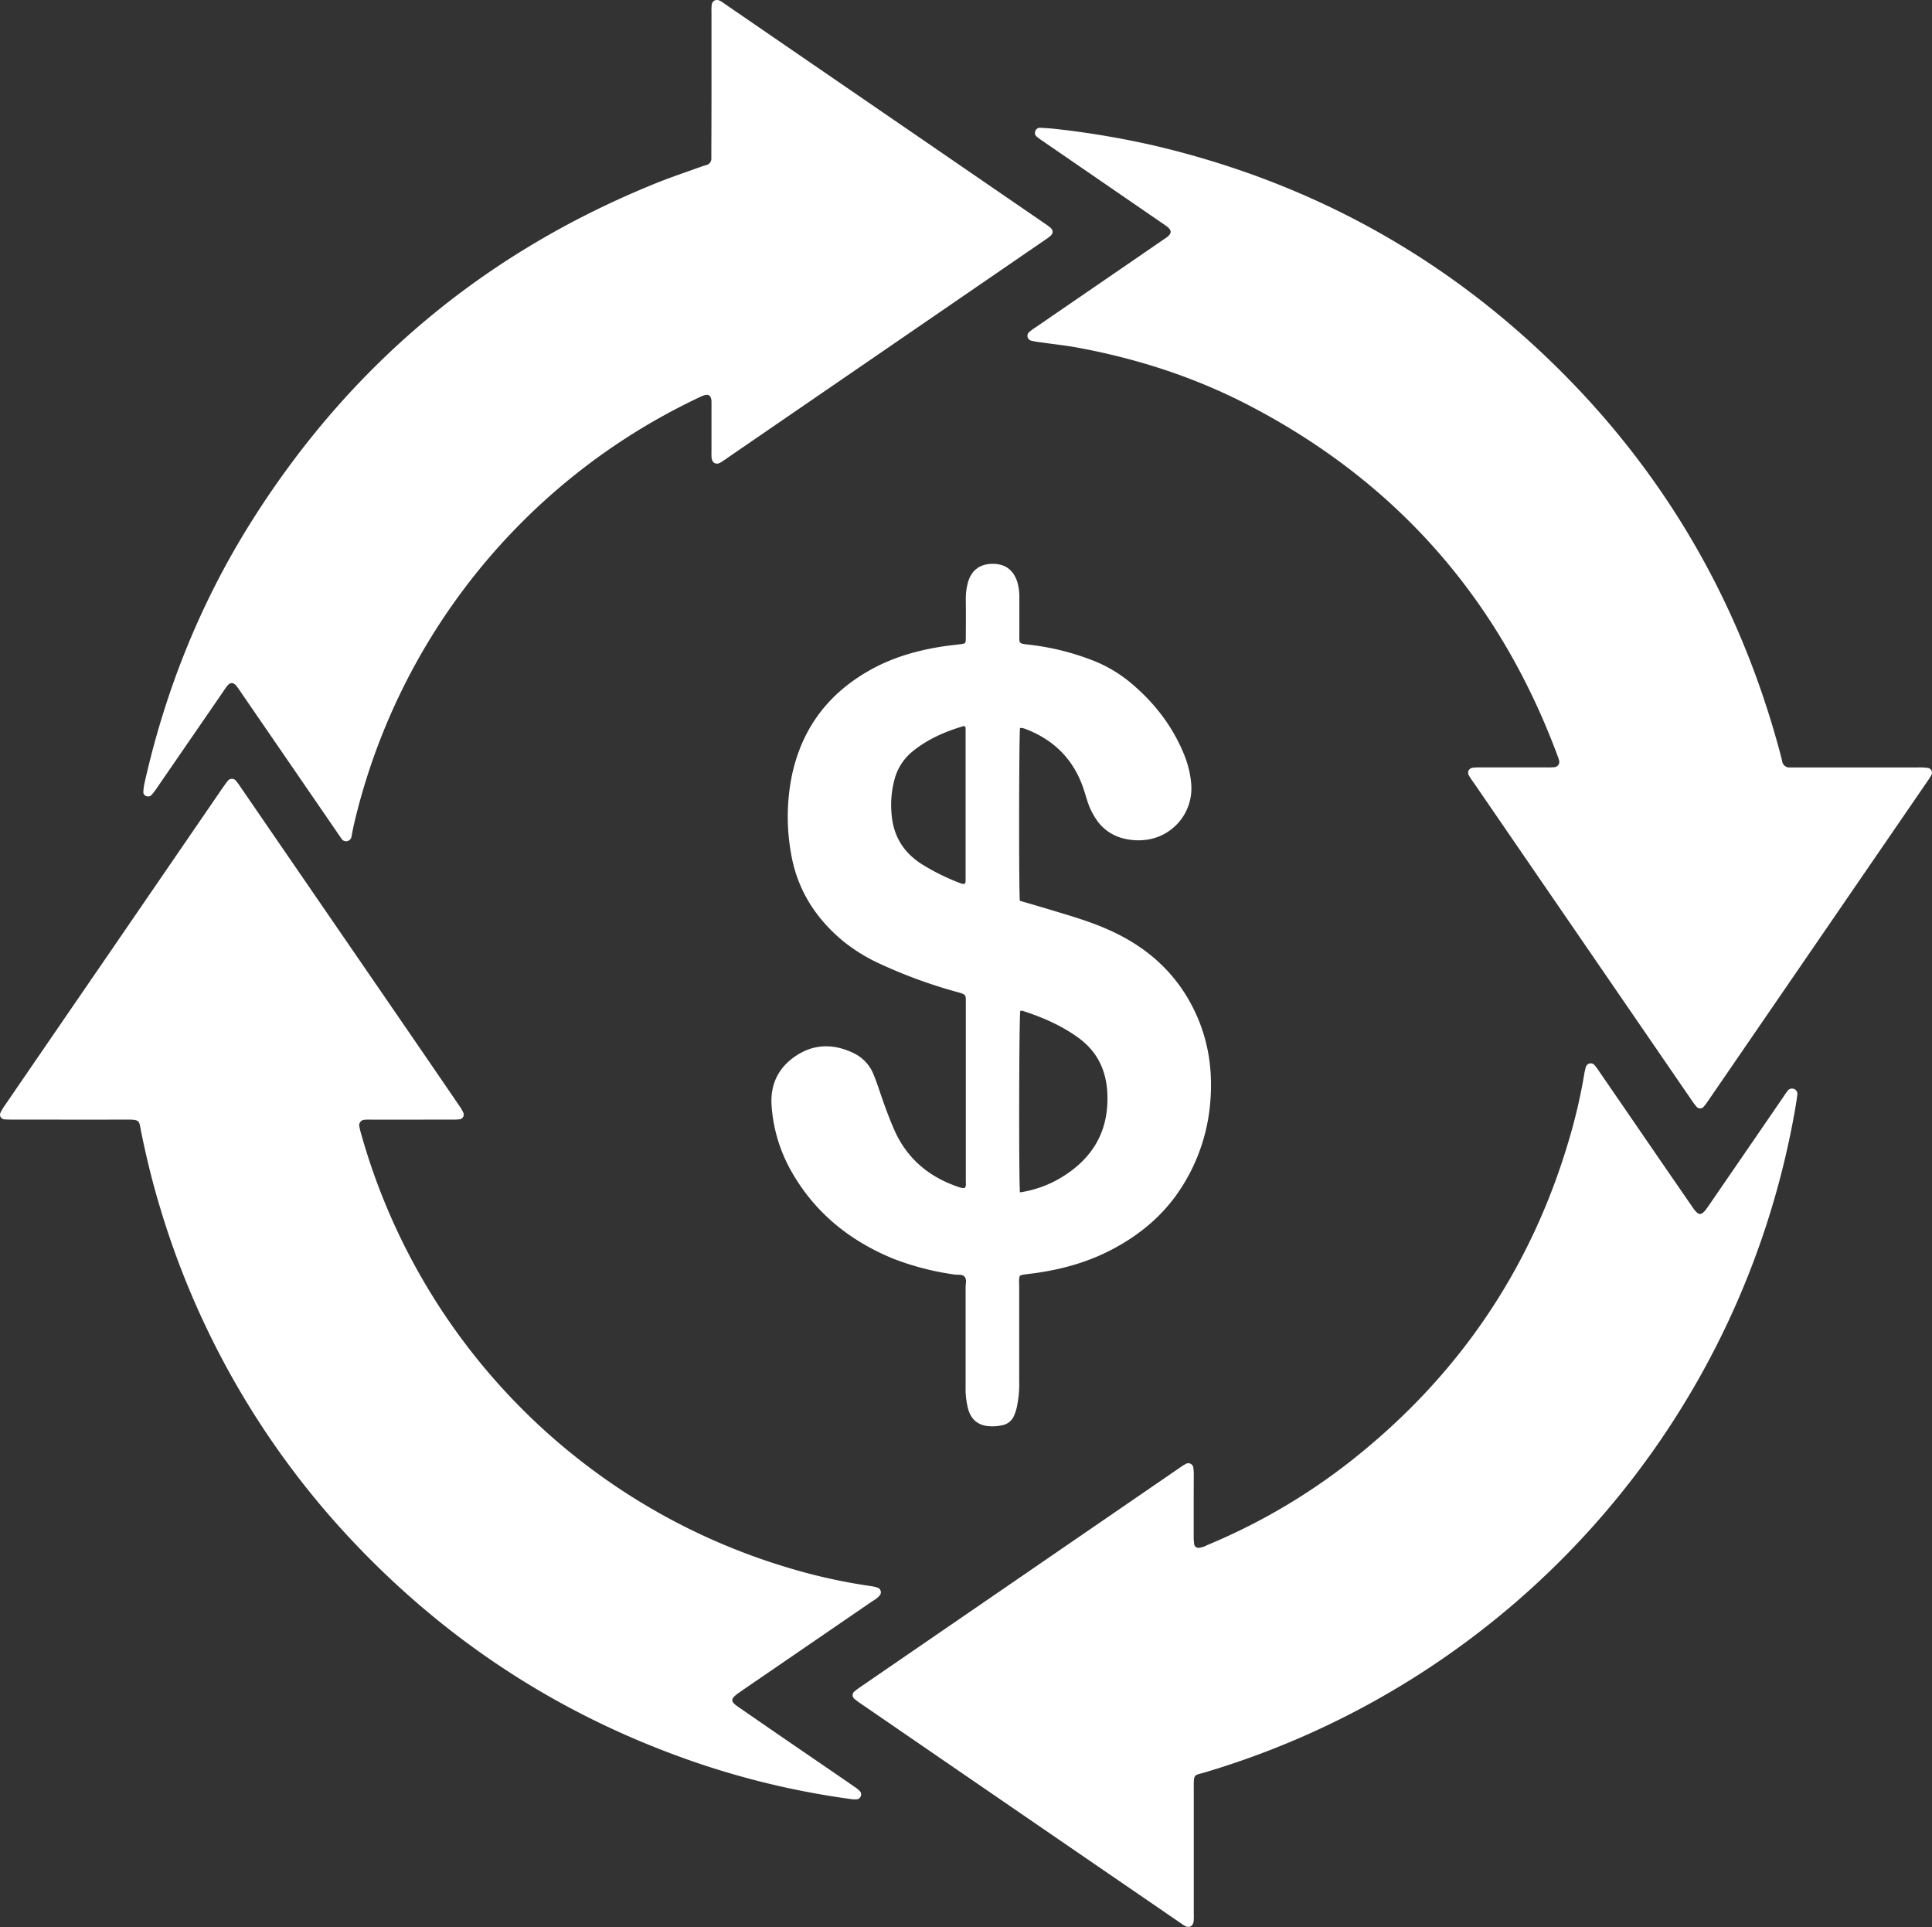 <svg id="Layer_1" data-name="Layer 1" xmlns="http://www.w3.org/2000/svg" viewBox="0 0 909.97 907.44"><rect x="0" y="0" width="909.97" height="907.44" fill="#333333" stroke="none"/><defs><style>.cls-1{fill:#fff;}</style></defs><path class="cls-1" d="M288.07,584.56H269.43a31.76,31.76,0,0,0-3.52.08,2.58,2.58,0,0,0-2.29,3.24,34.1,34.1,0,0,0,.84,3.42A297,297,0,0,0,465.33,795.49a265.8,265.8,0,0,0,39.25,8.73,16,16,0,0,1,3.4.84,2.34,2.34,0,0,1,.82,3.43,12.68,12.68,0,0,1-3.51,2.8l-51.06,35c-4,2.75-8.05,5.47-12,8.26s-3.92,4-.07,6.61q19,13.15,38.17,26.23c5.53,3.8,11.08,7.58,16.6,11.4a13.15,13.15,0,0,1,2.66,2.26,2.36,2.36,0,0,1-1.49,3.55,12.57,12.57,0,0,1-3-.11,386.08,386.08,0,0,1-70.45-16.37Q329.7,856.27,260.89,783.54a392.79,392.79,0,0,1-91-157.08c-3.57-11.72-6.48-23.6-8.94-35.6-1.25-6.07-.22-6.35-7.75-6.32-17.46.06-34.92,0-52.39,0-1.5,0-3,0-4.52-.13a2.19,2.19,0,0,1-1.76-3,24.79,24.79,0,0,1,2.31-3.86q23.47-34.26,47-68.5l54.95-80.13c1-1.38,1.89-2.78,3-4.06a2.43,2.43,0,0,1,3.59,0,41.5,41.5,0,0,1,2.66,3.65q35.49,51.68,71,103.35,15.81,23,31.59,46.1a19.81,19.81,0,0,1,2,3.44,2.23,2.23,0,0,1-1.85,3,27.33,27.33,0,0,1-3.51.15Z" transform="translate(-94.35 -57.32)"/><path class="cls-1" d="M807.32,418.69h15.62a27.55,27.55,0,0,0,3.52-.11,2.48,2.48,0,0,0,2.19-3.24c-.17-.65-.39-1.28-.62-1.91-27.26-73.53-75.44-128.71-145-165-25.75-13.44-53.12-22.29-81.67-27.51-5.6-1-11.29-1.6-16.94-2.41a37,37,0,0,1-4.45-.79,2.34,2.34,0,0,1-.91-4,23.38,23.38,0,0,1,2.82-2.09q22-15.1,44-30.18l15.76-10.84c.83-.57,1.7-1.08,2.49-1.71,2.14-1.72,2.12-3.14-.07-4.86-1.06-.83-2.19-1.55-3.3-2.31L586,124.1c-1.11-.76-2.24-1.5-3.26-2.36A2.25,2.25,0,0,1,582,119a2.28,2.28,0,0,1,2.38-1.5c2.68.15,5.37.31,8,.63A410.94,410.94,0,0,1,638.52,126q117.12,27.67,199.77,115.16c43.93,46.64,74.51,101,92.22,162.56,1.16,4,2.28,8.06,3.27,12.13a3.31,3.31,0,0,0,3.55,2.85c1.35,0,2.69,0,4,0h56.42a32.29,32.29,0,0,1,4.51.22,2.28,2.28,0,0,1,1.73,3.41,31.08,31.08,0,0,1-1.9,3Q950.57,500.4,899,575.51a29.19,29.19,0,0,1-2.1,2.83,2.21,2.21,0,0,1-3.51.1,38.27,38.27,0,0,1-2.69-3.63L821.17,473.54l-32.76-47.73a35.32,35.32,0,0,1-2.22-3.35c-.93-1.72,0-3.38,2-3.64a27.55,27.55,0,0,1,3.52-.13Z" transform="translate(-94.35 -57.32)"/><path class="cls-1" d="M656.58,766.46c0,4.87,0,9.74,0,14.61a24.24,24.24,0,0,0,.25,3.5,2,2,0,0,0,2.21,1.61,10.54,10.54,0,0,0,3.8-1.23,288.75,288.75,0,0,0,66.78-38.89c52.06-40.69,87.21-92.77,105-156.48a253.59,253.59,0,0,0,5.83-26,29.36,29.36,0,0,1,.88-3.93,2.37,2.37,0,0,1,4-.83,25.16,25.16,0,0,1,2.1,2.82l28.22,41.09q8,11.63,16,23.23c2.82,4.06,4.08,4,6.93-.09q17.7-25.71,35.34-51.46c.76-1.11,1.48-2.25,2.31-3.3a2.54,2.54,0,0,1,3.09-1,2.46,2.46,0,0,1,1.55,2.84c-.29,2.33-.67,4.65-1.07,7A397.06,397.06,0,0,1,661.62,892c-4.73,1.39-5.07.57-5,6.92q0,29.47,0,58.94c0,1.34.07,2.7-.05,4-.25,2.54-2.08,3.53-4.23,2.31-.87-.49-1.67-1.11-2.5-1.68Q574.88,911.13,500,859.7a33.36,33.36,0,0,1-3.23-2.4,2.22,2.22,0,0,1,.08-3.52,29,29,0,0,1,2.81-2.11L649.9,748.55a25.44,25.44,0,0,1,3-1.89,2.36,2.36,0,0,1,3.49,1.69,21.44,21.44,0,0,1,.23,3.5C656.59,756.72,656.58,761.59,656.58,766.46Z" transform="translate(-94.35 -57.32)"/><path class="cls-1" d="M429.46,96q0-16.11,0-32.23a36.09,36.09,0,0,1,.08-4c.24-2.16,2.11-3.09,4.07-2,1.17.64,2.24,1.47,3.35,2.23l37.35,25.64,110.41,75.75c1.38,1,2.8,1.86,4.11,2.91,1.67,1.33,1.72,2.9.15,4.22-1.15,1-2.43,1.79-3.67,2.64L439.21,271.41c-1.8,1.23-3.56,2.54-5.42,3.67-2.1,1.29-4,.29-4.28-2.15a34.41,34.41,0,0,1-.05-3.52c0-6.55,0-13.1,0-19.65,0-1.17,0-2.35,0-3.52-.17-2.74-1.46-3.58-4-2.57-1.4.56-2.75,1.24-4.11,1.89a297.17,297.17,0,0,0-160,198.73c-.55,2.28-1,4.6-1.43,6.9a2.58,2.58,0,0,1-4.86.86c-.79-1.08-1.53-2.21-2.29-3.31Q230.4,416.16,208,383.57c-.76-1.11-1.48-2.24-2.33-3.28-1.38-1.7-2.84-1.75-4.18-.12-.85,1-1.57,2.17-2.33,3.28q-15.4,22.4-30.82,44.78a32,32,0,0,1-2.74,3.58,2.23,2.23,0,0,1-2.37.37,1.88,1.88,0,0,1-1.36-1.91,24.92,24.92,0,0,1,.61-4.46c9.92-44.08,26.59-85.42,50.75-123.62q69.46-109.81,190-158.56c6.67-2.7,13.52-5,20.3-7.44,1.1-.4,2.21-.79,3.34-1.1a3.12,3.12,0,0,0,2.52-3.29c0-1.17,0-2.35,0-3.52Q429.47,112.16,429.46,96Z" transform="translate(-94.35 -57.32)"/><path class="cls-1" d="M657.45,534.33c-8.66-18.7-23.09-31.45-41.8-39.55C607,491,598,488.43,589,485.71c-4.79-1.45-9.6-2.83-14.31-4.22-.5-5.38-.41-77.36.09-81.4a8.63,8.63,0,0,1,1.92.26c13.37,4.92,22.78,13.86,27.63,27.37.8,2.21,1.43,4.47,2.14,6.71a33.34,33.34,0,0,0,3.84,8.17,21.48,21.48,0,0,0,13.13,9.53,28.42,28.42,0,0,0,12,.46,24.43,24.43,0,0,0,20-25.77,46.29,46.29,0,0,0-3.17-13.67c-5.68-14.21-14.84-25.81-26.68-35.36a64.5,64.5,0,0,0-17.93-10,119.61,119.61,0,0,0-28.79-6.91c-4.94-.56-4.4-.51-4.41-5.19,0-5.54,0-11.08,0-16.63a25.84,25.84,0,0,0-.89-7.46c-1.81-5.89-5.81-8.88-11.94-8.77-5.88.1-9.82,3.12-11.39,8.81a29.27,29.27,0,0,0-1,8c.07,6.05.05,12.09,0,18.14,0,2.49-.19,2.61-2.44,2.89-3.16.39-6.33.71-9.48,1.22-11,1.79-21.62,4.8-31.49,10.05-20.62,11-33.69,27.72-38.53,50.71a97.77,97.77,0,0,0-.46,36.05c2.76,17,11.29,30.66,24.4,41.62a81,81,0,0,0,17.05,10.62A233.79,233.79,0,0,0,546,524.69c3.48,1,3.25,1.49,3.25,4.48v.5q0,42.08,0,84.13c0,1,.3,2-.6,3a9.64,9.64,0,0,1-1.86-.21c-14.31-4.59-25.07-13.26-31.23-27.21-2.57-5.84-4.72-11.83-6.77-17.86-.92-2.7-1.82-5.41-2.9-8a18.9,18.9,0,0,0-9.3-10.2c-9.06-4.43-18.28-4.64-26.88.88s-12.7,13.6-11.93,24a72.64,72.64,0,0,0,9.48,31c11,19.27,27.34,32.4,47.68,40.78A127.85,127.85,0,0,0,544,657.5c1.6.25,3.62-.27,4.71,1.08s.43,3.24.44,4.89q0,23.43,0,46.85a38,38,0,0,0,1.19,10.48c1.3,4.62,4.2,7.45,9.18,8.06a21.21,21.21,0,0,0,7-.42,7.5,7.5,0,0,0,5.34-4.24,21.71,21.71,0,0,0,1.42-4.28,52.55,52.55,0,0,0,1.11-12.51q0-22.17,0-44.33c0-1.66-.28-3.35.31-5a8.23,8.23,0,0,1,1.42-.49c1.49-.23,3-.39,4.49-.59,12.9-1.68,25.31-5,36.92-11,13.68-7.07,25.16-16.66,33.46-29.76a87.11,87.11,0,0,0,13.37-39.65C665.66,561.87,663.66,547.72,657.45,534.33ZM548.78,473.46a4.33,4.33,0,0,1-1.44,0,102.82,102.82,0,0,1-18.49-9c-8.71-5.43-13.61-13.08-14.53-23.37a46.61,46.61,0,0,1,1.39-16.92,25.26,25.26,0,0,1,8.7-13.2c7.16-5.76,15.39-9.27,24-11.8a4.54,4.54,0,0,1,.58.47,1,1,0,0,1,.15.48q0,36.19,0,72.41A3,3,0,0,1,548.78,473.46ZM593,612.51a52.77,52.77,0,0,1-18.26,6.3c-.58-7.15-.41-81.66.15-85.42a2.53,2.53,0,0,1,1-.1c9.31,3,18.19,6.82,26.18,12.57,8.63,6.19,13,14.61,13.77,25.12C617.09,589.74,609,603.33,593,612.51Z" transform="translate(-94.35 -57.32)"/></svg>